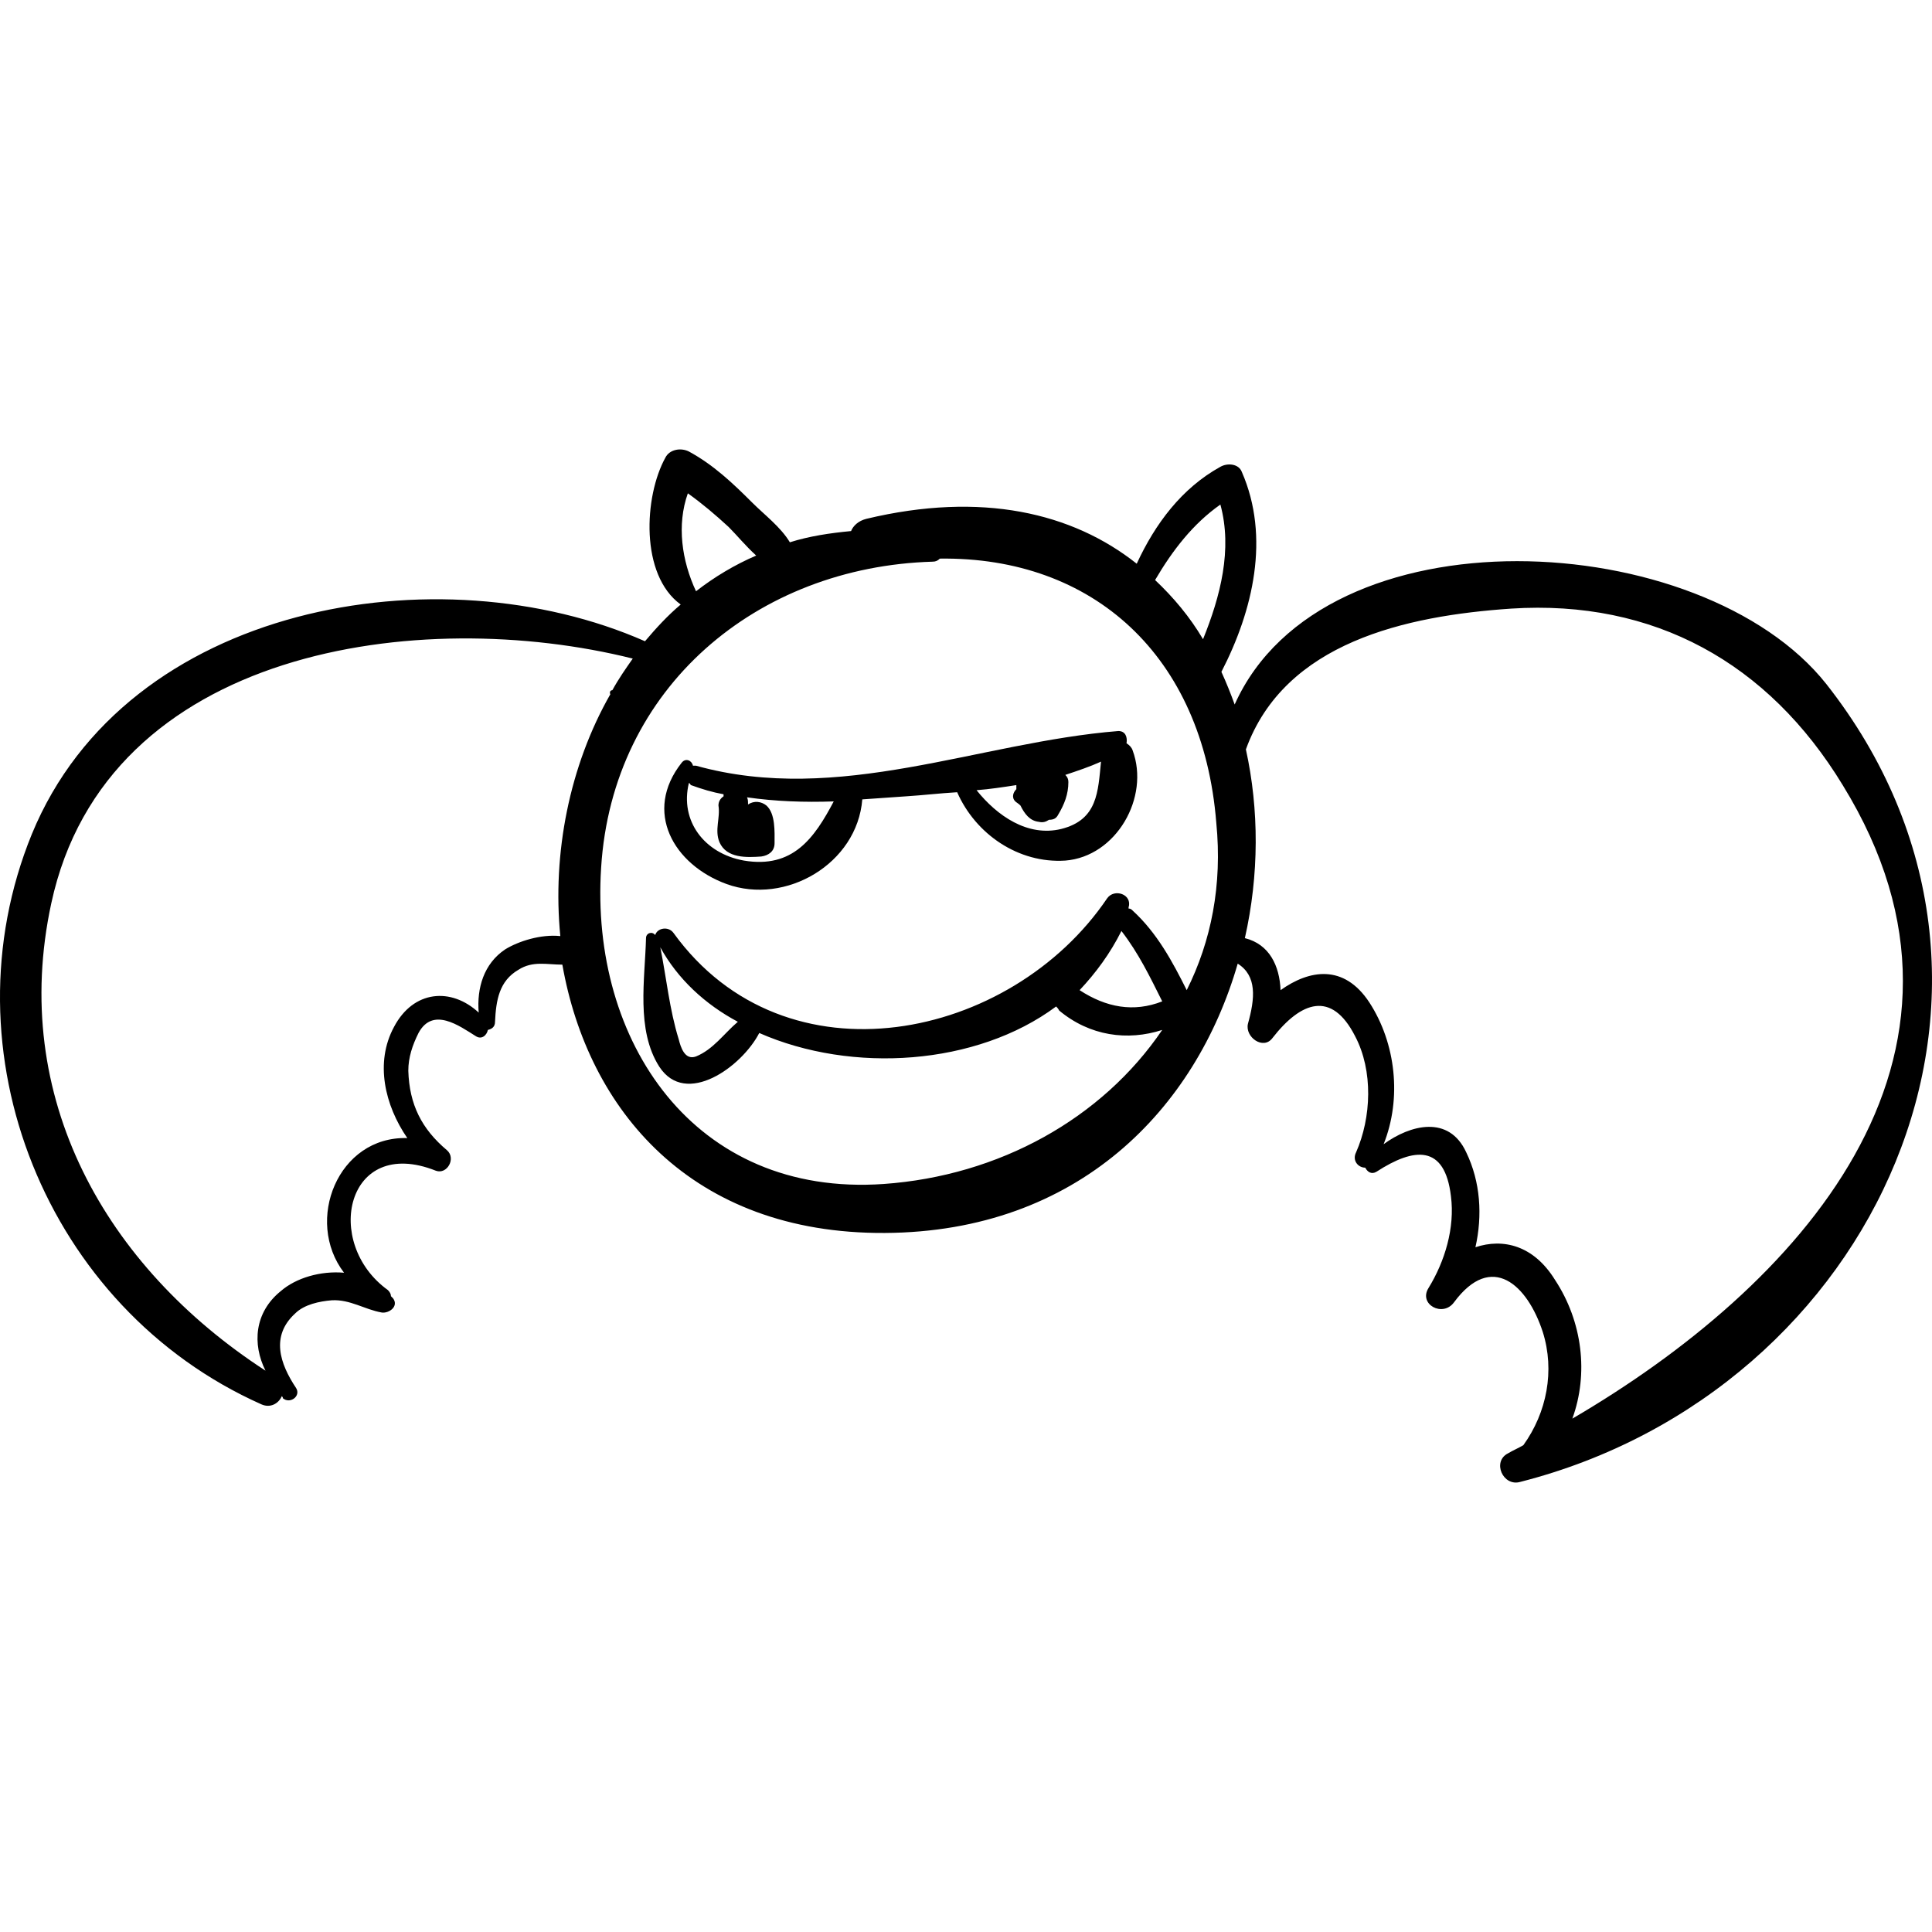 <?xml version="1.0" encoding="iso-8859-1"?>
<!-- Uploaded to: SVG Repo, www.svgrepo.com, Generator: SVG Repo Mixer Tools -->
<!DOCTYPE svg PUBLIC "-//W3C//DTD SVG 1.1//EN" "http://www.w3.org/Graphics/SVG/1.1/DTD/svg11.dtd">
<svg fill="#000000" version="1.1" id="Capa_1" xmlns="http://www.w3.org/2000/svg" xmlns:xlink="http://www.w3.org/1999/xlink" 
	 width="800px" height="800px" viewBox="0 0 579.495 579.495"
	 xml:space="preserve">
<g>
	<path d="M547.813,205.191c-37.332-47.124-150.858-53.244-177.48,6.12c-1.224-3.366-2.448-6.426-3.978-9.792
		c9.485-18.36,14.688-40.392,6.119-59.976c-0.918-2.448-4.283-2.754-6.426-1.53c-11.628,6.426-19.584,17.136-25.092,29.07
		c-19.278-15.3-46.512-21.726-81.09-13.464c-2.448,0.612-3.978,2.142-4.59,3.672c-6.426,0.612-12.546,1.53-18.36,3.366
		c-2.754-4.59-7.65-8.262-11.322-11.934c-5.814-5.814-11.628-11.322-18.972-15.3c-2.448-1.224-5.814-0.612-7.038,1.836
		c-6.426,11.628-7.65,35.19,4.59,44.064c-3.978,3.366-7.344,7.038-10.71,11.016c-61.812-27.234-155.448-11.322-183.906,57.834
		c-26.622,65.178,4.284,142.289,68.85,171.054c2.754,1.224,5.202-0.307,6.12-2.448c0.306,0.306,0.306,0.306,0.306,0.611
		c2.142,1.837,5.508-0.611,3.978-3.06c-4.896-7.344-7.65-15.606-0.306-22.338c2.754-2.754,7.344-3.672,11.016-3.979
		c5.508-0.306,9.792,2.755,14.994,3.673c2.142,0.306,5.202-1.837,3.366-4.284c-0.306-0.307-0.306-0.307-0.612-0.612
		c0-0.612-0.306-1.224-0.918-1.836c-19.584-14.076-12.546-46.512,14.382-35.802c3.366,1.224,6.12-3.672,3.366-6.12
		c-7.65-6.426-11.322-13.771-11.628-23.868c0-3.978,1.224-7.65,3.06-11.322c4.284-7.956,12.24-2.142,17.136,0.918
		c1.836,1.225,3.366-0.306,3.672-1.836c1.224-0.306,2.142-0.918,2.142-2.447c0.306-6.427,1.224-12.24,7.038-15.606
		c4.284-2.753,8.568-1.529,13.158-1.529c7.65,43.451,38.556,80.783,96.696,80.478c58.14-0.307,93.33-37.332,105.876-80.784
		c5.814,3.671,5.202,10.404,3.061,18.053c-0.919,3.979,4.59,7.956,7.344,4.284c8.567-11.016,17.748-14.382,24.786-0.612
		c5.508,10.404,4.896,24.48,0.306,34.885c-1.224,2.447,0.612,4.59,2.754,4.59c0.612,1.224,1.836,2.142,3.366,1.224
		c11.322-7.344,20.502-8.262,22.338,7.344c1.224,9.486-1.836,19.584-6.732,27.54c-3.06,4.896,4.284,8.874,7.65,4.284
		c11.322-15.3,22.032-5.202,26.622,8.874c3.672,11.628,1.224,24.174-5.814,33.966c-1.529,0.918-3.06,1.53-4.59,2.448
		c-4.896,2.448-1.529,10.098,3.672,8.568C562.807,417.249,618.805,295.461,547.813,205.191z M366.049,151.335
		c3.672,13.464,0,27.54-5.202,40.392c-3.978-6.732-8.874-12.546-14.382-17.748C351.667,165.105,357.787,157.149,366.049,151.335z
		 M206.317,147.97c4.284,3.06,8.262,6.426,12.24,10.098c2.448,2.448,5.202,5.813,8.262,8.568
		c-6.426,2.754-12.546,6.426-18.054,10.71C204.481,168.166,202.951,157.456,206.317,147.97z M168.067,280.773
		c-5.814-0.612-12.546,1.53-16.524,3.978c-6.426,4.284-8.568,11.627-7.956,18.971c-8.262-7.649-19.584-6.731-25.398,4.284
		c-5.814,10.71-2.754,23.562,3.978,33.354c-20.808-0.612-30.906,24.786-18.972,40.392c-7.038-0.612-14.382,1.53-18.972,5.508
		c-7.956,6.427-8.568,15.912-4.59,23.868c-48.042-31.212-76.806-82.008-64.26-140.147c16.524-76.806,110.772-89.352,174.42-73.44
		c-2.142,3.06-4.284,6.12-6.12,9.486c-0.612,0-0.918,0.612-0.612,1.224C170.821,229.671,165.619,255.988,168.067,280.773z
		 M355.951,296.991c-4.284-8.567-8.874-17.136-16.218-23.868c-0.307-0.306-0.612-0.612-1.225-0.612v-0.306
		c1.225-3.978-4.284-5.814-6.426-2.754c-28.764,42.534-96.39,56.916-130.05,10.404c-1.53-2.142-4.896-1.53-5.508,0.612
		c-0.918-1.224-2.754-0.612-2.754,0.918c-0.306,12.239-3.06,27.539,3.978,38.556c7.956,12.239,24.786,0,29.988-10.099
		c27.846,12.24,65.178,9.792,89.046-7.956c0.306,0.307,0.612,0.612,0.918,1.225c9.18,7.649,20.502,9.18,30.906,5.813
		c-18.055,26.622-48.96,43.759-83.539,46.206c-56.916,3.979-88.128-42.84-84.762-94.859c3.366-54.162,46.818-90.27,99.45-91.8
		c0.918,0,1.53-0.306,2.142-0.918c45.9-0.612,78.948,29.07,82.926,79.254C366.661,265.474,363.295,282.304,355.951,296.991z
		 M336.367,279.244c5.202,6.732,8.567,13.769,12.24,21.114c-8.568,3.365-16.83,1.836-24.786-3.366
		C328.717,291.789,333.001,285.976,336.367,279.244z M221.311,306.478c-4.284,3.672-7.344,8.262-12.546,10.403
		c-3.366,1.225-4.59-2.754-5.202-5.202c-2.754-8.874-3.672-18.359-5.508-27.539C203.257,293.625,211.519,301.275,221.311,306.478z
		 M471.619,425.511c4.896-13.464,3.06-29.069-5.202-41.615c-6.426-10.404-15.606-12.546-23.868-9.792
		c2.143-9.486,1.53-19.584-2.754-28.458c-5.202-11.322-16.83-8.263-24.786-2.448c5.508-13.771,3.672-30.294-4.284-42.534
		c-7.649-11.627-18.054-9.792-26.622-3.672c-0.306-7.344-3.365-13.77-10.71-15.605c4.284-18.972,4.284-38.556,0.307-56.61
		c11.628-32.13,48.042-40.086,79.56-42.228c42.84-2.754,77.112,16.218,99.45,52.938
		C603.199,317.493,538.633,386.343,471.619,425.511z"/>
	<path d="M339.733,225.082c-0.307-0.918-0.918-1.53-1.836-2.142c0.306-1.836-0.307-3.672-2.448-3.672
		c-41.923,3.366-83.844,22.338-126.684,10.404c-0.306,0-0.612,0-0.918,0c-0.306-1.53-2.142-2.448-3.366-0.918
		c-11.628,14.688-2.448,30.6,13.464,36.414c17.748,6.426,39.168-6.12,40.698-25.398c4.284-0.306,8.874-0.612,13.158-0.918
		c4.896-0.306,10.098-0.918,15.3-1.224c5.507,12.546,18.36,21.42,32.436,20.502C334.837,256.906,344.935,239.158,339.733,225.082z
		 M223.147,258.129c-11.934-2.142-19.278-11.934-16.524-23.256c0.306,0,0.306,0.306,0.612,0.612
		c3.366,1.224,6.426,2.142,9.792,2.754c0,0.306,0,0.306,0,0.612c-0.918,0.612-1.53,1.53-1.53,2.754
		c0.612,3.672-1.224,7.344,0.306,11.016c2.142,4.896,8.262,4.59,12.546,4.284c2.142-0.306,3.978-1.53,3.978-3.978
		c0-3.366,0.306-8.874-2.448-11.322c-1.53-1.224-3.672-1.53-5.508-0.306c0-0.918,0-1.53-0.306-2.142
		c8.568,1.224,17.136,1.53,26.01,1.224C244.261,251.397,237.835,260.578,223.147,258.129z M318.313,248.644
		c-10.099,2.448-19.278-3.978-25.398-11.628c3.978-0.306,7.956-0.918,11.934-1.53c0,0.306,0,0.918,0,1.224
		c-0.918,0.918-1.529,2.448-0.306,3.672c0.306,0.306,0.918,0.612,1.53,1.224c1.224,2.448,2.754,4.59,5.508,4.896
		c1.224,0.306,2.142,0,3.06-0.612c1.225,0,2.143-0.306,2.755-1.53c1.836-3.06,3.06-6.12,3.06-9.792c0-0.918-0.306-1.53-0.918-2.142
		c3.672-1.224,7.344-2.448,10.71-3.978C329.329,237.322,329.329,245.89,318.313,248.644z"/>
</g>
</svg>